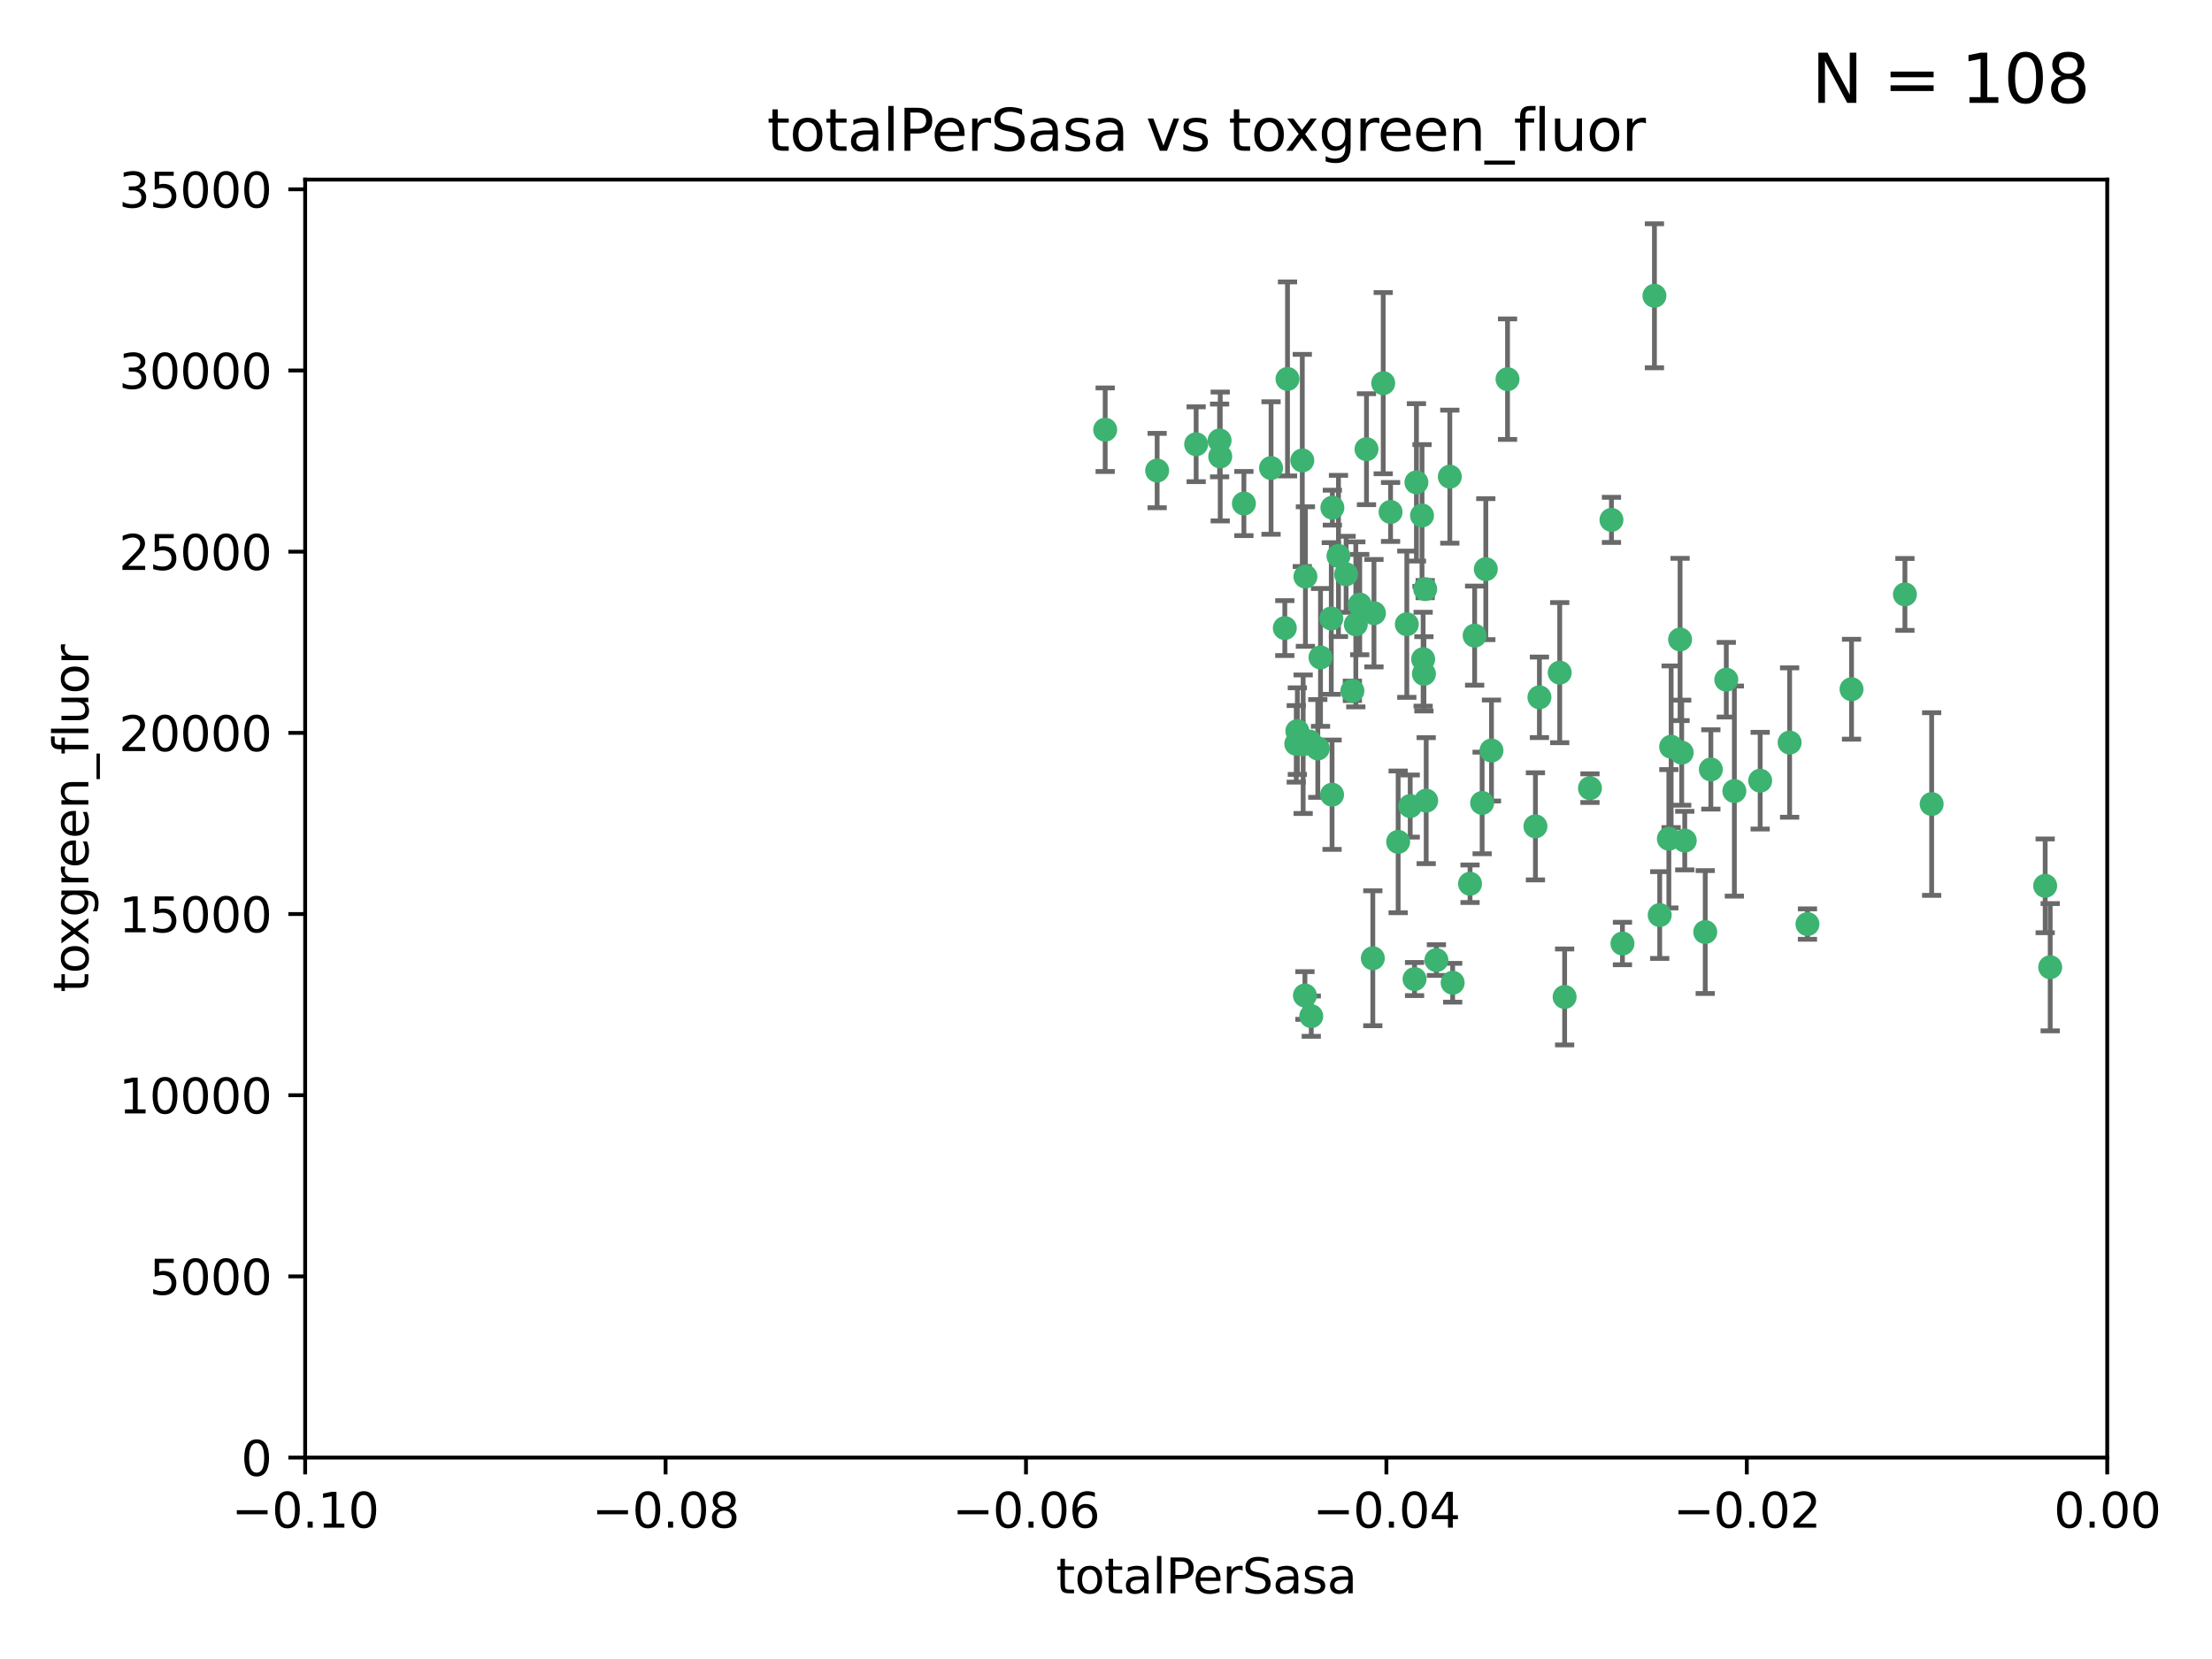 <?xml version="1.0" encoding="utf-8" standalone="no"?>
<!DOCTYPE svg PUBLIC "-//W3C//DTD SVG 1.1//EN"
  "http://www.w3.org/Graphics/SVG/1.1/DTD/svg11.dtd">
<svg xmlns:xlink="http://www.w3.org/1999/xlink" width="460.8pt" height="345.6pt" viewBox="0 0 460.8 345.6" xmlns="http://www.w3.org/2000/svg" version="1.1">
 <defs>
  <style type="text/css">*{stroke-linejoin: round; stroke-linecap: butt}</style>
 </defs>
 <g id="figure_1">
  <g id="patch_1">
   <path d="M 0 345.6 
L 460.8 345.6 
L 460.8 0 
L 0 0 
z
" style="fill: #ffffff"/>
  </g>
  <g id="axes_1">
   <g id="patch_2">
    <path d="M 63.571 303.64 
L 438.975 303.64 
L 438.975 37.411 
L 63.571 37.411 
z
" style="fill: #ffffff"/>
   </g>
   <g id="PathCollection_1">
    <defs>
     <path id="me32eb0f805" d="M 0 1.118 
C 0.297 1.118 0.581 1 0.791 0.791 
C 1 0.581 1.118 0.297 1.118 0 
C 1.118 -0.297 1 -0.581 0.791 -0.791 
C 0.581 -1 0.297 -1.118 0 -1.118 
C -0.297 -1.118 -0.581 -1 -0.791 -0.791 
C -1 -0.581 -1.118 -0.297 -1.118 0 
C -1.118 0.297 -1 0.581 -0.791 0.791 
C -0.581 1 -0.297 1.118 0 1.118 
z
" style="stroke: #3cb371"/>
    </defs>
    <g clip-path="url(#pb3ba22eacc)">
     <use xlink:href="#me32eb0f805" x="268.211" y="78.941" style="fill: #3cb371; stroke: #3cb371"/>
     <use xlink:href="#me32eb0f805" x="241.055" y="98.026" style="fill: #3cb371; stroke: #3cb371"/>
     <use xlink:href="#me32eb0f805" x="254.195" y="95.094" style="fill: #3cb371; stroke: #3cb371"/>
     <use xlink:href="#me32eb0f805" x="275.085" y="136.954" style="fill: #3cb371; stroke: #3cb371"/>
     <use xlink:href="#me32eb0f805" x="230.231" y="89.516" style="fill: #3cb371; stroke: #3cb371"/>
     <use xlink:href="#me32eb0f805" x="271.293" y="95.918" style="fill: #3cb371; stroke: #3cb371"/>
     <use xlink:href="#me32eb0f805" x="270.262" y="152.304" style="fill: #3cb371; stroke: #3cb371"/>
     <use xlink:href="#me32eb0f805" x="278.828" y="115.814" style="fill: #3cb371; stroke: #3cb371"/>
     <use xlink:href="#me32eb0f805" x="277.33" y="128.839" style="fill: #3cb371; stroke: #3cb371"/>
     <use xlink:href="#me32eb0f805" x="271.473" y="155.033" style="fill: #3cb371; stroke: #3cb371"/>
     <use xlink:href="#me32eb0f805" x="296.465" y="137.321" style="fill: #3cb371; stroke: #3cb371"/>
     <use xlink:href="#me32eb0f805" x="295.068" y="100.483" style="fill: #3cb371; stroke: #3cb371"/>
     <use xlink:href="#me32eb0f805" x="254.064" y="91.754" style="fill: #3cb371; stroke: #3cb371"/>
     <use xlink:href="#me32eb0f805" x="283.258" y="125.947" style="fill: #3cb371; stroke: #3cb371"/>
     <use xlink:href="#me32eb0f805" x="282.441" y="130.067" style="fill: #3cb371; stroke: #3cb371"/>
     <use xlink:href="#me32eb0f805" x="272.826" y="154.483" style="fill: #3cb371; stroke: #3cb371"/>
     <use xlink:href="#me32eb0f805" x="296.232" y="107.386" style="fill: #3cb371; stroke: #3cb371"/>
     <use xlink:href="#me32eb0f805" x="289.681" y="106.653" style="fill: #3cb371; stroke: #3cb371"/>
     <use xlink:href="#me32eb0f805" x="280.418" y="119.635" style="fill: #3cb371; stroke: #3cb371"/>
     <use xlink:href="#me32eb0f805" x="288.148" y="79.819" style="fill: #3cb371; stroke: #3cb371"/>
     <use xlink:href="#me32eb0f805" x="296.891" y="122.72" style="fill: #3cb371; stroke: #3cb371"/>
     <use xlink:href="#me32eb0f805" x="294.679" y="203.953" style="fill: #3cb371; stroke: #3cb371"/>
     <use xlink:href="#me32eb0f805" x="270.035" y="154.954" style="fill: #3cb371; stroke: #3cb371"/>
     <use xlink:href="#me32eb0f805" x="259.128" y="104.896" style="fill: #3cb371; stroke: #3cb371"/>
     <use xlink:href="#me32eb0f805" x="302.023" y="99.298" style="fill: #3cb371; stroke: #3cb371"/>
     <use xlink:href="#me32eb0f805" x="310.702" y="156.348" style="fill: #3cb371; stroke: #3cb371"/>
     <use xlink:href="#me32eb0f805" x="277.556" y="105.756" style="fill: #3cb371; stroke: #3cb371"/>
     <use xlink:href="#me32eb0f805" x="264.783" y="97.498" style="fill: #3cb371; stroke: #3cb371"/>
     <use xlink:href="#me32eb0f805" x="249.18" y="92.545" style="fill: #3cb371; stroke: #3cb371"/>
     <use xlink:href="#me32eb0f805" x="277.493" y="165.548" style="fill: #3cb371; stroke: #3cb371"/>
     <use xlink:href="#me32eb0f805" x="281.728" y="143.916" style="fill: #3cb371; stroke: #3cb371"/>
     <use xlink:href="#me32eb0f805" x="271.942" y="120.108" style="fill: #3cb371; stroke: #3cb371"/>
     <use xlink:href="#me32eb0f805" x="273.159" y="211.686" style="fill: #3cb371; stroke: #3cb371"/>
     <use xlink:href="#me32eb0f805" x="335.696" y="108.301" style="fill: #3cb371; stroke: #3cb371"/>
     <use xlink:href="#me32eb0f805" x="293.065" y="130.038" style="fill: #3cb371; stroke: #3cb371"/>
     <use xlink:href="#me32eb0f805" x="299.229" y="200.005" style="fill: #3cb371; stroke: #3cb371"/>
     <use xlink:href="#me32eb0f805" x="314.046" y="78.988" style="fill: #3cb371; stroke: #3cb371"/>
     <use xlink:href="#me32eb0f805" x="267.65" y="130.84" style="fill: #3cb371; stroke: #3cb371"/>
     <use xlink:href="#me32eb0f805" x="274.522" y="155.918" style="fill: #3cb371; stroke: #3cb371"/>
     <use xlink:href="#me32eb0f805" x="271.842" y="207.381" style="fill: #3cb371; stroke: #3cb371"/>
     <use xlink:href="#me32eb0f805" x="285.983" y="199.62" style="fill: #3cb371; stroke: #3cb371"/>
     <use xlink:href="#me32eb0f805" x="291.26" y="175.376" style="fill: #3cb371; stroke: #3cb371"/>
     <use xlink:href="#me32eb0f805" x="296.63" y="140.37" style="fill: #3cb371; stroke: #3cb371"/>
     <use xlink:href="#me32eb0f805" x="293.774" y="167.916" style="fill: #3cb371; stroke: #3cb371"/>
     <use xlink:href="#me32eb0f805" x="284.666" y="93.572" style="fill: #3cb371; stroke: #3cb371"/>
     <use xlink:href="#me32eb0f805" x="309.521" y="118.565" style="fill: #3cb371; stroke: #3cb371"/>
     <use xlink:href="#me32eb0f805" x="286.223" y="127.738" style="fill: #3cb371; stroke: #3cb371"/>
     <use xlink:href="#me32eb0f805" x="308.755" y="167.27" style="fill: #3cb371; stroke: #3cb371"/>
     <use xlink:href="#me32eb0f805" x="320.689" y="145.262" style="fill: #3cb371; stroke: #3cb371"/>
     <use xlink:href="#me32eb0f805" x="324.917" y="140.122" style="fill: #3cb371; stroke: #3cb371"/>
     <use xlink:href="#me32eb0f805" x="344.65" y="61.614" style="fill: #3cb371; stroke: #3cb371"/>
     <use xlink:href="#me32eb0f805" x="345.749" y="190.622" style="fill: #3cb371; stroke: #3cb371"/>
     <use xlink:href="#me32eb0f805" x="307.195" y="132.411" style="fill: #3cb371; stroke: #3cb371"/>
     <use xlink:href="#me32eb0f805" x="297.102" y="166.79" style="fill: #3cb371; stroke: #3cb371"/>
     <use xlink:href="#me32eb0f805" x="302.616" y="204.723" style="fill: #3cb371; stroke: #3cb371"/>
     <use xlink:href="#me32eb0f805" x="331.219" y="164.19" style="fill: #3cb371; stroke: #3cb371"/>
     <use xlink:href="#me32eb0f805" x="348.13" y="155.561" style="fill: #3cb371; stroke: #3cb371"/>
     <use xlink:href="#me32eb0f805" x="319.86" y="172.143" style="fill: #3cb371; stroke: #3cb371"/>
     <use xlink:href="#me32eb0f805" x="325.941" y="207.684" style="fill: #3cb371; stroke: #3cb371"/>
     <use xlink:href="#me32eb0f805" x="350.329" y="156.792" style="fill: #3cb371; stroke: #3cb371"/>
     <use xlink:href="#me32eb0f805" x="349.991" y="133.213" style="fill: #3cb371; stroke: #3cb371"/>
     <use xlink:href="#me32eb0f805" x="356.402" y="160.289" style="fill: #3cb371; stroke: #3cb371"/>
     <use xlink:href="#me32eb0f805" x="337.988" y="196.552" style="fill: #3cb371; stroke: #3cb371"/>
     <use xlink:href="#me32eb0f805" x="306.235" y="184.103" style="fill: #3cb371; stroke: #3cb371"/>
     <use xlink:href="#me32eb0f805" x="347.654" y="174.728" style="fill: #3cb371; stroke: #3cb371"/>
     <use xlink:href="#me32eb0f805" x="359.619" y="141.593" style="fill: #3cb371; stroke: #3cb371"/>
     <use xlink:href="#me32eb0f805" x="350.965" y="175.112" style="fill: #3cb371; stroke: #3cb371"/>
     <use xlink:href="#me32eb0f805" x="355.23" y="194.16" style="fill: #3cb371; stroke: #3cb371"/>
     <use xlink:href="#me32eb0f805" x="372.811" y="154.686" style="fill: #3cb371; stroke: #3cb371"/>
     <use xlink:href="#me32eb0f805" x="376.526" y="192.502" style="fill: #3cb371; stroke: #3cb371"/>
     <use xlink:href="#me32eb0f805" x="361.301" y="164.794" style="fill: #3cb371; stroke: #3cb371"/>
     <use xlink:href="#me32eb0f805" x="385.708" y="143.576" style="fill: #3cb371; stroke: #3cb371"/>
     <use xlink:href="#me32eb0f805" x="366.674" y="162.629" style="fill: #3cb371; stroke: #3cb371"/>
     <use xlink:href="#me32eb0f805" x="402.401" y="167.495" style="fill: #3cb371; stroke: #3cb371"/>
     <use xlink:href="#me32eb0f805" x="396.83" y="123.828" style="fill: #3cb371; stroke: #3cb371"/>
     <use xlink:href="#me32eb0f805" x="427.094" y="201.488" style="fill: #3cb371; stroke: #3cb371"/>
     <use xlink:href="#me32eb0f805" x="426.049" y="184.534" style="fill: #3cb371; stroke: #3cb371"/>
    </g>
   </g>
   <g id="matplotlib.axis_1">
    <g id="xtick_1">
     <g id="line2d_1">
      <defs>
       <path id="mcc4478c2bc" d="M 0 0 
L 0 3.5 
" style="stroke: #000000; stroke-width: 0.8"/>
      </defs>
      <g>
       <use xlink:href="#mcc4478c2bc" x="63.571" y="303.64" style="stroke: #000000; stroke-width: 0.8"/>
      </g>
     </g>
     <g id="text_1">
      <!-- −0.10 -->
      <g transform="translate(48.249 318.238)scale(0.1 -0.1)">
       <defs>
        <path id="DejaVuSans-2212" d="M 678 2272 
L 4684 2272 
L 4684 1741 
L 678 1741 
L 678 2272 
z
" transform="scale(0.016)"/>
        <path id="DejaVuSans-30" d="M 2034 4250 
Q 1547 4250 1301 3770 
Q 1056 3291 1056 2328 
Q 1056 1369 1301 889 
Q 1547 409 2034 409 
Q 2525 409 2770 889 
Q 3016 1369 3016 2328 
Q 3016 3291 2770 3770 
Q 2525 4250 2034 4250 
z
M 2034 4750 
Q 2819 4750 3233 4129 
Q 3647 3509 3647 2328 
Q 3647 1150 3233 529 
Q 2819 -91 2034 -91 
Q 1250 -91 836 529 
Q 422 1150 422 2328 
Q 422 3509 836 4129 
Q 1250 4750 2034 4750 
z
" transform="scale(0.016)"/>
        <path id="DejaVuSans-2e" d="M 684 794 
L 1344 794 
L 1344 0 
L 684 0 
L 684 794 
z
" transform="scale(0.016)"/>
        <path id="DejaVuSans-31" d="M 794 531 
L 1825 531 
L 1825 4091 
L 703 3866 
L 703 4441 
L 1819 4666 
L 2450 4666 
L 2450 531 
L 3481 531 
L 3481 0 
L 794 0 
L 794 531 
z
" transform="scale(0.016)"/>
       </defs>
       <use xlink:href="#DejaVuSans-2212"/>
       <use xlink:href="#DejaVuSans-30" x="83.789"/>
       <use xlink:href="#DejaVuSans-2e" x="147.412"/>
       <use xlink:href="#DejaVuSans-31" x="179.199"/>
       <use xlink:href="#DejaVuSans-30" x="242.822"/>
      </g>
     </g>
    </g>
    <g id="xtick_2">
     <g id="line2d_2">
      <g>
       <use xlink:href="#mcc4478c2bc" x="138.652" y="303.64" style="stroke: #000000; stroke-width: 0.8"/>
      </g>
     </g>
     <g id="text_2">
      <!-- −0.08 -->
      <g transform="translate(123.329 318.238)scale(0.1 -0.1)">
       <defs>
        <path id="DejaVuSans-38" d="M 2034 2216 
Q 1584 2216 1326 1975 
Q 1069 1734 1069 1313 
Q 1069 891 1326 650 
Q 1584 409 2034 409 
Q 2484 409 2743 651 
Q 3003 894 3003 1313 
Q 3003 1734 2745 1975 
Q 2488 2216 2034 2216 
z
M 1403 2484 
Q 997 2584 770 2862 
Q 544 3141 544 3541 
Q 544 4100 942 4425 
Q 1341 4750 2034 4750 
Q 2731 4750 3128 4425 
Q 3525 4100 3525 3541 
Q 3525 3141 3298 2862 
Q 3072 2584 2669 2484 
Q 3125 2378 3379 2068 
Q 3634 1759 3634 1313 
Q 3634 634 3220 271 
Q 2806 -91 2034 -91 
Q 1263 -91 848 271 
Q 434 634 434 1313 
Q 434 1759 690 2068 
Q 947 2378 1403 2484 
z
M 1172 3481 
Q 1172 3119 1398 2916 
Q 1625 2713 2034 2713 
Q 2441 2713 2670 2916 
Q 2900 3119 2900 3481 
Q 2900 3844 2670 4047 
Q 2441 4250 2034 4250 
Q 1625 4250 1398 4047 
Q 1172 3844 1172 3481 
z
" transform="scale(0.016)"/>
       </defs>
       <use xlink:href="#DejaVuSans-2212"/>
       <use xlink:href="#DejaVuSans-30" x="83.789"/>
       <use xlink:href="#DejaVuSans-2e" x="147.412"/>
       <use xlink:href="#DejaVuSans-30" x="179.199"/>
       <use xlink:href="#DejaVuSans-38" x="242.822"/>
      </g>
     </g>
    </g>
    <g id="xtick_3">
     <g id="line2d_3">
      <g>
       <use xlink:href="#mcc4478c2bc" x="213.733" y="303.64" style="stroke: #000000; stroke-width: 0.8"/>
      </g>
     </g>
     <g id="text_3">
      <!-- −0.06 -->
      <g transform="translate(198.41 318.238)scale(0.1 -0.1)">
       <defs>
        <path id="DejaVuSans-36" d="M 2113 2584 
Q 1688 2584 1439 2293 
Q 1191 2003 1191 1497 
Q 1191 994 1439 701 
Q 1688 409 2113 409 
Q 2538 409 2786 701 
Q 3034 994 3034 1497 
Q 3034 2003 2786 2293 
Q 2538 2584 2113 2584 
z
M 3366 4563 
L 3366 3988 
Q 3128 4100 2886 4159 
Q 2644 4219 2406 4219 
Q 1781 4219 1451 3797 
Q 1122 3375 1075 2522 
Q 1259 2794 1537 2939 
Q 1816 3084 2150 3084 
Q 2853 3084 3261 2657 
Q 3669 2231 3669 1497 
Q 3669 778 3244 343 
Q 2819 -91 2113 -91 
Q 1303 -91 875 529 
Q 447 1150 447 2328 
Q 447 3434 972 4092 
Q 1497 4750 2381 4750 
Q 2619 4750 2861 4703 
Q 3103 4656 3366 4563 
z
" transform="scale(0.016)"/>
       </defs>
       <use xlink:href="#DejaVuSans-2212"/>
       <use xlink:href="#DejaVuSans-30" x="83.789"/>
       <use xlink:href="#DejaVuSans-2e" x="147.412"/>
       <use xlink:href="#DejaVuSans-30" x="179.199"/>
       <use xlink:href="#DejaVuSans-36" x="242.822"/>
      </g>
     </g>
    </g>
    <g id="xtick_4">
     <g id="line2d_4">
      <g>
       <use xlink:href="#mcc4478c2bc" x="288.813" y="303.64" style="stroke: #000000; stroke-width: 0.8"/>
      </g>
     </g>
     <g id="text_4">
      <!-- −0.04 -->
      <g transform="translate(273.491 318.238)scale(0.1 -0.1)">
       <defs>
        <path id="DejaVuSans-34" d="M 2419 4116 
L 825 1625 
L 2419 1625 
L 2419 4116 
z
M 2253 4666 
L 3047 4666 
L 3047 1625 
L 3713 1625 
L 3713 1100 
L 3047 1100 
L 3047 0 
L 2419 0 
L 2419 1100 
L 313 1100 
L 313 1709 
L 2253 4666 
z
" transform="scale(0.016)"/>
       </defs>
       <use xlink:href="#DejaVuSans-2212"/>
       <use xlink:href="#DejaVuSans-30" x="83.789"/>
       <use xlink:href="#DejaVuSans-2e" x="147.412"/>
       <use xlink:href="#DejaVuSans-30" x="179.199"/>
       <use xlink:href="#DejaVuSans-34" x="242.822"/>
      </g>
     </g>
    </g>
    <g id="xtick_5">
     <g id="line2d_5">
      <g>
       <use xlink:href="#mcc4478c2bc" x="363.894" y="303.64" style="stroke: #000000; stroke-width: 0.8"/>
      </g>
     </g>
     <g id="text_5">
      <!-- −0.02 -->
      <g transform="translate(348.572 318.238)scale(0.1 -0.1)">
       <defs>
        <path id="DejaVuSans-32" d="M 1228 531 
L 3431 531 
L 3431 0 
L 469 0 
L 469 531 
Q 828 903 1448 1529 
Q 2069 2156 2228 2338 
Q 2531 2678 2651 2914 
Q 2772 3150 2772 3378 
Q 2772 3750 2511 3984 
Q 2250 4219 1831 4219 
Q 1534 4219 1204 4116 
Q 875 4013 500 3803 
L 500 4441 
Q 881 4594 1212 4672 
Q 1544 4750 1819 4750 
Q 2544 4750 2975 4387 
Q 3406 4025 3406 3419 
Q 3406 3131 3298 2873 
Q 3191 2616 2906 2266 
Q 2828 2175 2409 1742 
Q 1991 1309 1228 531 
z
" transform="scale(0.016)"/>
       </defs>
       <use xlink:href="#DejaVuSans-2212"/>
       <use xlink:href="#DejaVuSans-30" x="83.789"/>
       <use xlink:href="#DejaVuSans-2e" x="147.412"/>
       <use xlink:href="#DejaVuSans-30" x="179.199"/>
       <use xlink:href="#DejaVuSans-32" x="242.822"/>
      </g>
     </g>
    </g>
    <g id="xtick_6">
     <g id="line2d_6">
      <g>
       <use xlink:href="#mcc4478c2bc" x="438.975" y="303.64" style="stroke: #000000; stroke-width: 0.8"/>
      </g>
     </g>
     <g id="text_6">
      <!-- 0.00 -->
      <g transform="translate(427.842 318.238)scale(0.1 -0.1)">
       <use xlink:href="#DejaVuSans-30"/>
       <use xlink:href="#DejaVuSans-2e" x="63.623"/>
       <use xlink:href="#DejaVuSans-30" x="95.41"/>
       <use xlink:href="#DejaVuSans-30" x="159.033"/>
      </g>
     </g>
    </g>
    <g id="text_7">
     <!-- totalPerSasa -->
     <g transform="translate(219.968 331.917)scale(0.1 -0.1)">
      <defs>
       <path id="DejaVuSans-74" d="M 1172 4494 
L 1172 3500 
L 2356 3500 
L 2356 3053 
L 1172 3053 
L 1172 1153 
Q 1172 725 1289 603 
Q 1406 481 1766 481 
L 2356 481 
L 2356 0 
L 1766 0 
Q 1100 0 847 248 
Q 594 497 594 1153 
L 594 3053 
L 172 3053 
L 172 3500 
L 594 3500 
L 594 4494 
L 1172 4494 
z
" transform="scale(0.016)"/>
       <path id="DejaVuSans-6f" d="M 1959 3097 
Q 1497 3097 1228 2736 
Q 959 2375 959 1747 
Q 959 1119 1226 758 
Q 1494 397 1959 397 
Q 2419 397 2687 759 
Q 2956 1122 2956 1747 
Q 2956 2369 2687 2733 
Q 2419 3097 1959 3097 
z
M 1959 3584 
Q 2709 3584 3137 3096 
Q 3566 2609 3566 1747 
Q 3566 888 3137 398 
Q 2709 -91 1959 -91 
Q 1206 -91 779 398 
Q 353 888 353 1747 
Q 353 2609 779 3096 
Q 1206 3584 1959 3584 
z
" transform="scale(0.016)"/>
       <path id="DejaVuSans-61" d="M 2194 1759 
Q 1497 1759 1228 1600 
Q 959 1441 959 1056 
Q 959 750 1161 570 
Q 1363 391 1709 391 
Q 2188 391 2477 730 
Q 2766 1069 2766 1631 
L 2766 1759 
L 2194 1759 
z
M 3341 1997 
L 3341 0 
L 2766 0 
L 2766 531 
Q 2569 213 2275 61 
Q 1981 -91 1556 -91 
Q 1019 -91 701 211 
Q 384 513 384 1019 
Q 384 1609 779 1909 
Q 1175 2209 1959 2209 
L 2766 2209 
L 2766 2266 
Q 2766 2663 2505 2880 
Q 2244 3097 1772 3097 
Q 1472 3097 1187 3025 
Q 903 2953 641 2809 
L 641 3341 
Q 956 3463 1253 3523 
Q 1550 3584 1831 3584 
Q 2591 3584 2966 3190 
Q 3341 2797 3341 1997 
z
" transform="scale(0.016)"/>
       <path id="DejaVuSans-6c" d="M 603 4863 
L 1178 4863 
L 1178 0 
L 603 0 
L 603 4863 
z
" transform="scale(0.016)"/>
       <path id="DejaVuSans-50" d="M 1259 4147 
L 1259 2394 
L 2053 2394 
Q 2494 2394 2734 2622 
Q 2975 2850 2975 3272 
Q 2975 3691 2734 3919 
Q 2494 4147 2053 4147 
L 1259 4147 
z
M 628 4666 
L 2053 4666 
Q 2838 4666 3239 4311 
Q 3641 3956 3641 3272 
Q 3641 2581 3239 2228 
Q 2838 1875 2053 1875 
L 1259 1875 
L 1259 0 
L 628 0 
L 628 4666 
z
" transform="scale(0.016)"/>
       <path id="DejaVuSans-65" d="M 3597 1894 
L 3597 1613 
L 953 1613 
Q 991 1019 1311 708 
Q 1631 397 2203 397 
Q 2534 397 2845 478 
Q 3156 559 3463 722 
L 3463 178 
Q 3153 47 2828 -22 
Q 2503 -91 2169 -91 
Q 1331 -91 842 396 
Q 353 884 353 1716 
Q 353 2575 817 3079 
Q 1281 3584 2069 3584 
Q 2775 3584 3186 3129 
Q 3597 2675 3597 1894 
z
M 3022 2063 
Q 3016 2534 2758 2815 
Q 2500 3097 2075 3097 
Q 1594 3097 1305 2825 
Q 1016 2553 972 2059 
L 3022 2063 
z
" transform="scale(0.016)"/>
       <path id="DejaVuSans-72" d="M 2631 2963 
Q 2534 3019 2420 3045 
Q 2306 3072 2169 3072 
Q 1681 3072 1420 2755 
Q 1159 2438 1159 1844 
L 1159 0 
L 581 0 
L 581 3500 
L 1159 3500 
L 1159 2956 
Q 1341 3275 1631 3429 
Q 1922 3584 2338 3584 
Q 2397 3584 2469 3576 
Q 2541 3569 2628 3553 
L 2631 2963 
z
" transform="scale(0.016)"/>
       <path id="DejaVuSans-53" d="M 3425 4513 
L 3425 3897 
Q 3066 4069 2747 4153 
Q 2428 4238 2131 4238 
Q 1616 4238 1336 4038 
Q 1056 3838 1056 3469 
Q 1056 3159 1242 3001 
Q 1428 2844 1947 2747 
L 2328 2669 
Q 3034 2534 3370 2195 
Q 3706 1856 3706 1288 
Q 3706 609 3251 259 
Q 2797 -91 1919 -91 
Q 1588 -91 1214 -16 
Q 841 59 441 206 
L 441 856 
Q 825 641 1194 531 
Q 1563 422 1919 422 
Q 2459 422 2753 634 
Q 3047 847 3047 1241 
Q 3047 1584 2836 1778 
Q 2625 1972 2144 2069 
L 1759 2144 
Q 1053 2284 737 2584 
Q 422 2884 422 3419 
Q 422 4038 858 4394 
Q 1294 4750 2059 4750 
Q 2388 4750 2728 4690 
Q 3069 4631 3425 4513 
z
" transform="scale(0.016)"/>
       <path id="DejaVuSans-73" d="M 2834 3397 
L 2834 2853 
Q 2591 2978 2328 3040 
Q 2066 3103 1784 3103 
Q 1356 3103 1142 2972 
Q 928 2841 928 2578 
Q 928 2378 1081 2264 
Q 1234 2150 1697 2047 
L 1894 2003 
Q 2506 1872 2764 1633 
Q 3022 1394 3022 966 
Q 3022 478 2636 193 
Q 2250 -91 1575 -91 
Q 1294 -91 989 -36 
Q 684 19 347 128 
L 347 722 
Q 666 556 975 473 
Q 1284 391 1588 391 
Q 1994 391 2212 530 
Q 2431 669 2431 922 
Q 2431 1156 2273 1281 
Q 2116 1406 1581 1522 
L 1381 1569 
Q 847 1681 609 1914 
Q 372 2147 372 2553 
Q 372 3047 722 3315 
Q 1072 3584 1716 3584 
Q 2034 3584 2315 3537 
Q 2597 3491 2834 3397 
z
" transform="scale(0.016)"/>
      </defs>
      <use xlink:href="#DejaVuSans-74"/>
      <use xlink:href="#DejaVuSans-6f" x="39.209"/>
      <use xlink:href="#DejaVuSans-74" x="100.391"/>
      <use xlink:href="#DejaVuSans-61" x="139.6"/>
      <use xlink:href="#DejaVuSans-6c" x="200.879"/>
      <use xlink:href="#DejaVuSans-50" x="228.662"/>
      <use xlink:href="#DejaVuSans-65" x="285.34"/>
      <use xlink:href="#DejaVuSans-72" x="346.863"/>
      <use xlink:href="#DejaVuSans-53" x="387.977"/>
      <use xlink:href="#DejaVuSans-61" x="451.453"/>
      <use xlink:href="#DejaVuSans-73" x="512.732"/>
      <use xlink:href="#DejaVuSans-61" x="564.832"/>
     </g>
    </g>
   </g>
   <g id="matplotlib.axis_2">
    <g id="ytick_1">
     <g id="line2d_7">
      <defs>
       <path id="m6880f9c0e9" d="M 0 0 
L -3.5 0 
" style="stroke: #000000; stroke-width: 0.8"/>
      </defs>
      <g>
       <use xlink:href="#m6880f9c0e9" x="63.571" y="303.64" style="stroke: #000000; stroke-width: 0.8"/>
      </g>
     </g>
     <g id="text_8">
      <!-- 0 -->
      <g transform="translate(50.209 307.439)scale(0.1 -0.1)">
       <use xlink:href="#DejaVuSans-30"/>
      </g>
     </g>
    </g>
    <g id="ytick_2">
     <g id="line2d_8">
      <g>
       <use xlink:href="#m6880f9c0e9" x="63.571" y="265.897" style="stroke: #000000; stroke-width: 0.8"/>
      </g>
     </g>
     <g id="text_9">
      <!-- 5000 -->
      <g transform="translate(31.121 269.696)scale(0.1 -0.1)">
       <defs>
        <path id="DejaVuSans-35" d="M 691 4666 
L 3169 4666 
L 3169 4134 
L 1269 4134 
L 1269 2991 
Q 1406 3038 1543 3061 
Q 1681 3084 1819 3084 
Q 2600 3084 3056 2656 
Q 3513 2228 3513 1497 
Q 3513 744 3044 326 
Q 2575 -91 1722 -91 
Q 1428 -91 1123 -41 
Q 819 9 494 109 
L 494 744 
Q 775 591 1075 516 
Q 1375 441 1709 441 
Q 2250 441 2565 725 
Q 2881 1009 2881 1497 
Q 2881 1984 2565 2268 
Q 2250 2553 1709 2553 
Q 1456 2553 1204 2497 
Q 953 2441 691 2322 
L 691 4666 
z
" transform="scale(0.016)"/>
       </defs>
       <use xlink:href="#DejaVuSans-35"/>
       <use xlink:href="#DejaVuSans-30" x="63.623"/>
       <use xlink:href="#DejaVuSans-30" x="127.246"/>
       <use xlink:href="#DejaVuSans-30" x="190.869"/>
      </g>
     </g>
    </g>
    <g id="ytick_3">
     <g id="line2d_9">
      <g>
       <use xlink:href="#m6880f9c0e9" x="63.571" y="228.154" style="stroke: #000000; stroke-width: 0.8"/>
      </g>
     </g>
     <g id="text_10">
      <!-- 10000 -->
      <g transform="translate(24.759 231.953)scale(0.1 -0.1)">
       <use xlink:href="#DejaVuSans-31"/>
       <use xlink:href="#DejaVuSans-30" x="63.623"/>
       <use xlink:href="#DejaVuSans-30" x="127.246"/>
       <use xlink:href="#DejaVuSans-30" x="190.869"/>
       <use xlink:href="#DejaVuSans-30" x="254.492"/>
      </g>
     </g>
    </g>
    <g id="ytick_4">
     <g id="line2d_10">
      <g>
       <use xlink:href="#m6880f9c0e9" x="63.571" y="190.411" style="stroke: #000000; stroke-width: 0.8"/>
      </g>
     </g>
     <g id="text_11">
      <!-- 15000 -->
      <g transform="translate(24.759 194.21)scale(0.1 -0.1)">
       <use xlink:href="#DejaVuSans-31"/>
       <use xlink:href="#DejaVuSans-35" x="63.623"/>
       <use xlink:href="#DejaVuSans-30" x="127.246"/>
       <use xlink:href="#DejaVuSans-30" x="190.869"/>
       <use xlink:href="#DejaVuSans-30" x="254.492"/>
      </g>
     </g>
    </g>
    <g id="ytick_5">
     <g id="line2d_11">
      <g>
       <use xlink:href="#m6880f9c0e9" x="63.571" y="152.668" style="stroke: #000000; stroke-width: 0.8"/>
      </g>
     </g>
     <g id="text_12">
      <!-- 20000 -->
      <g transform="translate(24.759 156.467)scale(0.1 -0.1)">
       <use xlink:href="#DejaVuSans-32"/>
       <use xlink:href="#DejaVuSans-30" x="63.623"/>
       <use xlink:href="#DejaVuSans-30" x="127.246"/>
       <use xlink:href="#DejaVuSans-30" x="190.869"/>
       <use xlink:href="#DejaVuSans-30" x="254.492"/>
      </g>
     </g>
    </g>
    <g id="ytick_6">
     <g id="line2d_12">
      <g>
       <use xlink:href="#m6880f9c0e9" x="63.571" y="114.925" style="stroke: #000000; stroke-width: 0.8"/>
      </g>
     </g>
     <g id="text_13">
      <!-- 25000 -->
      <g transform="translate(24.759 118.724)scale(0.1 -0.1)">
       <use xlink:href="#DejaVuSans-32"/>
       <use xlink:href="#DejaVuSans-35" x="63.623"/>
       <use xlink:href="#DejaVuSans-30" x="127.246"/>
       <use xlink:href="#DejaVuSans-30" x="190.869"/>
       <use xlink:href="#DejaVuSans-30" x="254.492"/>
      </g>
     </g>
    </g>
    <g id="ytick_7">
     <g id="line2d_13">
      <g>
       <use xlink:href="#m6880f9c0e9" x="63.571" y="77.181" style="stroke: #000000; stroke-width: 0.8"/>
      </g>
     </g>
     <g id="text_14">
      <!-- 30000 -->
      <g transform="translate(24.759 80.981)scale(0.1 -0.1)">
       <defs>
        <path id="DejaVuSans-33" d="M 2597 2516 
Q 3050 2419 3304 2112 
Q 3559 1806 3559 1356 
Q 3559 666 3084 287 
Q 2609 -91 1734 -91 
Q 1441 -91 1130 -33 
Q 819 25 488 141 
L 488 750 
Q 750 597 1062 519 
Q 1375 441 1716 441 
Q 2309 441 2620 675 
Q 2931 909 2931 1356 
Q 2931 1769 2642 2001 
Q 2353 2234 1838 2234 
L 1294 2234 
L 1294 2753 
L 1863 2753 
Q 2328 2753 2575 2939 
Q 2822 3125 2822 3475 
Q 2822 3834 2567 4026 
Q 2313 4219 1838 4219 
Q 1578 4219 1281 4162 
Q 984 4106 628 3988 
L 628 4550 
Q 988 4650 1302 4700 
Q 1616 4750 1894 4750 
Q 2613 4750 3031 4423 
Q 3450 4097 3450 3541 
Q 3450 3153 3228 2886 
Q 3006 2619 2597 2516 
z
" transform="scale(0.016)"/>
       </defs>
       <use xlink:href="#DejaVuSans-33"/>
       <use xlink:href="#DejaVuSans-30" x="63.623"/>
       <use xlink:href="#DejaVuSans-30" x="127.246"/>
       <use xlink:href="#DejaVuSans-30" x="190.869"/>
       <use xlink:href="#DejaVuSans-30" x="254.492"/>
      </g>
     </g>
    </g>
    <g id="ytick_8">
     <g id="line2d_14">
      <g>
       <use xlink:href="#m6880f9c0e9" x="63.571" y="39.438" style="stroke: #000000; stroke-width: 0.8"/>
      </g>
     </g>
     <g id="text_15">
      <!-- 35000 -->
      <g transform="translate(24.759 43.238)scale(0.1 -0.1)">
       <use xlink:href="#DejaVuSans-33"/>
       <use xlink:href="#DejaVuSans-35" x="63.623"/>
       <use xlink:href="#DejaVuSans-30" x="127.246"/>
       <use xlink:href="#DejaVuSans-30" x="190.869"/>
       <use xlink:href="#DejaVuSans-30" x="254.492"/>
      </g>
     </g>
    </g>
    <g id="text_16">
     <!-- toxgreen_fluor -->
     <g transform="translate(18.401 206.72)rotate(-90)scale(0.1 -0.1)">
      <defs>
       <path id="DejaVuSans-78" d="M 3513 3500 
L 2247 1797 
L 3578 0 
L 2900 0 
L 1881 1375 
L 863 0 
L 184 0 
L 1544 1831 
L 300 3500 
L 978 3500 
L 1906 2253 
L 2834 3500 
L 3513 3500 
z
" transform="scale(0.016)"/>
       <path id="DejaVuSans-67" d="M 2906 1791 
Q 2906 2416 2648 2759 
Q 2391 3103 1925 3103 
Q 1463 3103 1205 2759 
Q 947 2416 947 1791 
Q 947 1169 1205 825 
Q 1463 481 1925 481 
Q 2391 481 2648 825 
Q 2906 1169 2906 1791 
z
M 3481 434 
Q 3481 -459 3084 -895 
Q 2688 -1331 1869 -1331 
Q 1566 -1331 1297 -1286 
Q 1028 -1241 775 -1147 
L 775 -588 
Q 1028 -725 1275 -790 
Q 1522 -856 1778 -856 
Q 2344 -856 2625 -561 
Q 2906 -266 2906 331 
L 2906 616 
Q 2728 306 2450 153 
Q 2172 0 1784 0 
Q 1141 0 747 490 
Q 353 981 353 1791 
Q 353 2603 747 3093 
Q 1141 3584 1784 3584 
Q 2172 3584 2450 3431 
Q 2728 3278 2906 2969 
L 2906 3500 
L 3481 3500 
L 3481 434 
z
" transform="scale(0.016)"/>
       <path id="DejaVuSans-6e" d="M 3513 2113 
L 3513 0 
L 2938 0 
L 2938 2094 
Q 2938 2591 2744 2837 
Q 2550 3084 2163 3084 
Q 1697 3084 1428 2787 
Q 1159 2491 1159 1978 
L 1159 0 
L 581 0 
L 581 3500 
L 1159 3500 
L 1159 2956 
Q 1366 3272 1645 3428 
Q 1925 3584 2291 3584 
Q 2894 3584 3203 3211 
Q 3513 2838 3513 2113 
z
" transform="scale(0.016)"/>
       <path id="DejaVuSans-5f" d="M 3263 -1063 
L 3263 -1509 
L -63 -1509 
L -63 -1063 
L 3263 -1063 
z
" transform="scale(0.016)"/>
       <path id="DejaVuSans-66" d="M 2375 4863 
L 2375 4384 
L 1825 4384 
Q 1516 4384 1395 4259 
Q 1275 4134 1275 3809 
L 1275 3500 
L 2222 3500 
L 2222 3053 
L 1275 3053 
L 1275 0 
L 697 0 
L 697 3053 
L 147 3053 
L 147 3500 
L 697 3500 
L 697 3744 
Q 697 4328 969 4595 
Q 1241 4863 1831 4863 
L 2375 4863 
z
" transform="scale(0.016)"/>
       <path id="DejaVuSans-75" d="M 544 1381 
L 544 3500 
L 1119 3500 
L 1119 1403 
Q 1119 906 1312 657 
Q 1506 409 1894 409 
Q 2359 409 2629 706 
Q 2900 1003 2900 1516 
L 2900 3500 
L 3475 3500 
L 3475 0 
L 2900 0 
L 2900 538 
Q 2691 219 2414 64 
Q 2138 -91 1772 -91 
Q 1169 -91 856 284 
Q 544 659 544 1381 
z
M 1991 3584 
L 1991 3584 
z
" transform="scale(0.016)"/>
      </defs>
      <use xlink:href="#DejaVuSans-74"/>
      <use xlink:href="#DejaVuSans-6f" x="39.209"/>
      <use xlink:href="#DejaVuSans-78" x="97.266"/>
      <use xlink:href="#DejaVuSans-67" x="156.445"/>
      <use xlink:href="#DejaVuSans-72" x="219.922"/>
      <use xlink:href="#DejaVuSans-65" x="258.785"/>
      <use xlink:href="#DejaVuSans-65" x="320.309"/>
      <use xlink:href="#DejaVuSans-6e" x="381.832"/>
      <use xlink:href="#DejaVuSans-5f" x="445.211"/>
      <use xlink:href="#DejaVuSans-66" x="495.211"/>
      <use xlink:href="#DejaVuSans-6c" x="530.416"/>
      <use xlink:href="#DejaVuSans-75" x="558.199"/>
      <use xlink:href="#DejaVuSans-6f" x="621.578"/>
      <use xlink:href="#DejaVuSans-72" x="682.76"/>
     </g>
    </g>
   </g>
   <g id="LineCollection_1">
    <path d="M 268.211 99.149 
L 268.211 58.733 
" clip-path="url(#pb3ba22eacc)" style="fill: none; stroke: #696969"/>
    <path d="M 241.055 105.772 
L 241.055 90.281 
" clip-path="url(#pb3ba22eacc)" style="fill: none; stroke: #696969"/>
    <path d="M 254.195 108.514 
L 254.195 81.675 
" clip-path="url(#pb3ba22eacc)" style="fill: none; stroke: #696969"/>
    <path d="M 275.085 151.309 
L 275.085 122.599 
" clip-path="url(#pb3ba22eacc)" style="fill: none; stroke: #696969"/>
    <path d="M 230.231 98.217 
L 230.231 80.815 
" clip-path="url(#pb3ba22eacc)" style="fill: none; stroke: #696969"/>
    <path d="M 271.293 118.013 
L 271.293 73.824 
" clip-path="url(#pb3ba22eacc)" style="fill: none; stroke: #696969"/>
    <path d="M 270.262 161.323 
L 270.262 143.286 
" clip-path="url(#pb3ba22eacc)" style="fill: none; stroke: #696969"/>
    <path d="M 278.828 132.604 
L 278.828 99.024 
" clip-path="url(#pb3ba22eacc)" style="fill: none; stroke: #696969"/>
    <path d="M 277.33 144.637 
L 277.33 113.041 
" clip-path="url(#pb3ba22eacc)" style="fill: none; stroke: #696969"/>
    <path d="M 271.473 169.463 
L 271.473 140.603 
" clip-path="url(#pb3ba22eacc)" style="fill: none; stroke: #696969"/>
    <path d="M 296.465 147.102 
L 296.465 127.541 
" clip-path="url(#pb3ba22eacc)" style="fill: none; stroke: #696969"/>
    <path d="M 295.068 116.878 
L 295.068 84.088 
" clip-path="url(#pb3ba22eacc)" style="fill: none; stroke: #696969"/>
    <path d="M 254.064 99.334 
L 254.064 84.174 
" clip-path="url(#pb3ba22eacc)" style="fill: none; stroke: #696969"/>
    <path d="M 283.258 136.397 
L 283.258 115.497 
" clip-path="url(#pb3ba22eacc)" style="fill: none; stroke: #696969"/>
    <path d="M 282.441 147.25 
L 282.441 112.885 
" clip-path="url(#pb3ba22eacc)" style="fill: none; stroke: #696969"/>
    <path d="M 272.826 155.048 
L 272.826 153.918 
" clip-path="url(#pb3ba22eacc)" style="fill: none; stroke: #696969"/>
    <path d="M 296.232 122.155 
L 296.232 92.617 
" clip-path="url(#pb3ba22eacc)" style="fill: none; stroke: #696969"/>
    <path d="M 289.681 112.792 
L 289.681 100.514 
" clip-path="url(#pb3ba22eacc)" style="fill: none; stroke: #696969"/>
    <path d="M 280.418 127.554 
L 280.418 111.717 
" clip-path="url(#pb3ba22eacc)" style="fill: none; stroke: #696969"/>
    <path d="M 288.148 98.693 
L 288.148 60.945 
" clip-path="url(#pb3ba22eacc)" style="fill: none; stroke: #696969"/>
    <path d="M 296.891 124.514 
L 296.891 120.926 
" clip-path="url(#pb3ba22eacc)" style="fill: none; stroke: #696969"/>
    <path d="M 294.679 207.405 
L 294.679 200.501 
" clip-path="url(#pb3ba22eacc)" style="fill: none; stroke: #696969"/>
    <path d="M 270.035 162.929 
L 270.035 146.979 
" clip-path="url(#pb3ba22eacc)" style="fill: none; stroke: #696969"/>
    <path d="M 259.128 111.578 
L 259.128 98.214 
" clip-path="url(#pb3ba22eacc)" style="fill: none; stroke: #696969"/>
    <path d="M 302.023 113.157 
L 302.023 85.439 
" clip-path="url(#pb3ba22eacc)" style="fill: none; stroke: #696969"/>
    <path d="M 310.702 166.868 
L 310.702 145.829 
" clip-path="url(#pb3ba22eacc)" style="fill: none; stroke: #696969"/>
    <path d="M 277.556 109.392 
L 277.556 102.12 
" clip-path="url(#pb3ba22eacc)" style="fill: none; stroke: #696969"/>
    <path d="M 264.783 111.302 
L 264.783 83.693 
" clip-path="url(#pb3ba22eacc)" style="fill: none; stroke: #696969"/>
    <path d="M 249.18 100.341 
L 249.18 84.749 
" clip-path="url(#pb3ba22eacc)" style="fill: none; stroke: #696969"/>
    <path d="M 277.493 176.939 
L 277.493 154.157 
" clip-path="url(#pb3ba22eacc)" style="fill: none; stroke: #696969"/>
    <path d="M 281.728 145.941 
L 281.728 141.891 
" clip-path="url(#pb3ba22eacc)" style="fill: none; stroke: #696969"/>
    <path d="M 271.942 134.641 
L 271.942 105.576 
" clip-path="url(#pb3ba22eacc)" style="fill: none; stroke: #696969"/>
    <path d="M 273.159 215.883 
L 273.159 207.488 
" clip-path="url(#pb3ba22eacc)" style="fill: none; stroke: #696969"/>
    <path d="M 335.696 113.001 
L 335.696 103.601 
" clip-path="url(#pb3ba22eacc)" style="fill: none; stroke: #696969"/>
    <path d="M 293.065 145.27 
L 293.065 114.805 
" clip-path="url(#pb3ba22eacc)" style="fill: none; stroke: #696969"/>
    <path d="M 299.229 203.204 
L 299.229 196.806 
" clip-path="url(#pb3ba22eacc)" style="fill: none; stroke: #696969"/>
    <path d="M 314.046 91.541 
L 314.046 66.434 
" clip-path="url(#pb3ba22eacc)" style="fill: none; stroke: #696969"/>
    <path d="M 267.65 136.561 
L 267.65 125.12 
" clip-path="url(#pb3ba22eacc)" style="fill: none; stroke: #696969"/>
    <path d="M 274.522 166.104 
L 274.522 145.732 
" clip-path="url(#pb3ba22eacc)" style="fill: none; stroke: #696969"/>
    <path d="M 271.842 212.35 
L 271.842 202.411 
" clip-path="url(#pb3ba22eacc)" style="fill: none; stroke: #696969"/>
    <path d="M 285.983 213.675 
L 285.983 185.565 
" clip-path="url(#pb3ba22eacc)" style="fill: none; stroke: #696969"/>
    <path d="M 291.26 190.142 
L 291.26 160.609 
" clip-path="url(#pb3ba22eacc)" style="fill: none; stroke: #696969"/>
    <path d="M 296.63 148.106 
L 296.63 132.634 
" clip-path="url(#pb3ba22eacc)" style="fill: none; stroke: #696969"/>
    <path d="M 293.774 174.389 
L 293.774 161.444 
" clip-path="url(#pb3ba22eacc)" style="fill: none; stroke: #696969"/>
    <path d="M 284.666 105.129 
L 284.666 82.016 
" clip-path="url(#pb3ba22eacc)" style="fill: none; stroke: #696969"/>
    <path d="M 309.521 133.251 
L 309.521 103.879 
" clip-path="url(#pb3ba22eacc)" style="fill: none; stroke: #696969"/>
    <path d="M 286.223 138.926 
L 286.223 116.549 
" clip-path="url(#pb3ba22eacc)" style="fill: none; stroke: #696969"/>
    <path d="M 308.755 177.849 
L 308.755 156.691 
" clip-path="url(#pb3ba22eacc)" style="fill: none; stroke: #696969"/>
    <path d="M 320.689 153.647 
L 320.689 136.877 
" clip-path="url(#pb3ba22eacc)" style="fill: none; stroke: #696969"/>
    <path d="M 324.917 154.719 
L 324.917 125.526 
" clip-path="url(#pb3ba22eacc)" style="fill: none; stroke: #696969"/>
    <path d="M 344.65 76.614 
L 344.65 46.614 
" clip-path="url(#pb3ba22eacc)" style="fill: none; stroke: #696969"/>
    <path d="M 345.749 199.661 
L 345.749 181.584 
" clip-path="url(#pb3ba22eacc)" style="fill: none; stroke: #696969"/>
    <path d="M 307.195 142.738 
L 307.195 122.084 
" clip-path="url(#pb3ba22eacc)" style="fill: none; stroke: #696969"/>
    <path d="M 297.102 179.908 
L 297.102 153.671 
" clip-path="url(#pb3ba22eacc)" style="fill: none; stroke: #696969"/>
    <path d="M 302.616 208.763 
L 302.616 200.682 
" clip-path="url(#pb3ba22eacc)" style="fill: none; stroke: #696969"/>
    <path d="M 331.219 167.175 
L 331.219 161.206 
" clip-path="url(#pb3ba22eacc)" style="fill: none; stroke: #696969"/>
    <path d="M 348.13 172.398 
L 348.13 138.724 
" clip-path="url(#pb3ba22eacc)" style="fill: none; stroke: #696969"/>
    <path d="M 319.86 183.299 
L 319.86 160.986 
" clip-path="url(#pb3ba22eacc)" style="fill: none; stroke: #696969"/>
    <path d="M 325.941 217.677 
L 325.941 197.69 
" clip-path="url(#pb3ba22eacc)" style="fill: none; stroke: #696969"/>
    <path d="M 350.329 167.734 
L 350.329 145.85 
" clip-path="url(#pb3ba22eacc)" style="fill: none; stroke: #696969"/>
    <path d="M 349.991 150.11 
L 349.991 116.316 
" clip-path="url(#pb3ba22eacc)" style="fill: none; stroke: #696969"/>
    <path d="M 356.402 168.551 
L 356.402 152.026 
" clip-path="url(#pb3ba22eacc)" style="fill: none; stroke: #696969"/>
    <path d="M 337.988 200.974 
L 337.988 192.13 
" clip-path="url(#pb3ba22eacc)" style="fill: none; stroke: #696969"/>
    <path d="M 306.235 188.013 
L 306.235 180.192 
" clip-path="url(#pb3ba22eacc)" style="fill: none; stroke: #696969"/>
    <path d="M 347.654 189.135 
L 347.654 160.322 
" clip-path="url(#pb3ba22eacc)" style="fill: none; stroke: #696969"/>
    <path d="M 359.619 149.363 
L 359.619 133.823 
" clip-path="url(#pb3ba22eacc)" style="fill: none; stroke: #696969"/>
    <path d="M 350.965 181.212 
L 350.965 169.013 
" clip-path="url(#pb3ba22eacc)" style="fill: none; stroke: #696969"/>
    <path d="M 355.23 206.958 
L 355.23 181.362 
" clip-path="url(#pb3ba22eacc)" style="fill: none; stroke: #696969"/>
    <path d="M 372.811 170.247 
L 372.811 139.125 
" clip-path="url(#pb3ba22eacc)" style="fill: none; stroke: #696969"/>
    <path d="M 376.526 195.669 
L 376.526 189.335 
" clip-path="url(#pb3ba22eacc)" style="fill: none; stroke: #696969"/>
    <path d="M 361.301 186.68 
L 361.301 142.908 
" clip-path="url(#pb3ba22eacc)" style="fill: none; stroke: #696969"/>
    <path d="M 385.708 153.98 
L 385.708 133.171 
" clip-path="url(#pb3ba22eacc)" style="fill: none; stroke: #696969"/>
    <path d="M 366.674 172.703 
L 366.674 152.555 
" clip-path="url(#pb3ba22eacc)" style="fill: none; stroke: #696969"/>
    <path d="M 402.401 186.519 
L 402.401 148.47 
" clip-path="url(#pb3ba22eacc)" style="fill: none; stroke: #696969"/>
    <path d="M 396.83 131.314 
L 396.83 116.343 
" clip-path="url(#pb3ba22eacc)" style="fill: none; stroke: #696969"/>
    <path d="M 427.094 214.744 
L 427.094 188.233 
" clip-path="url(#pb3ba22eacc)" style="fill: none; stroke: #696969"/>
    <path d="M 426.049 194.3 
L 426.049 174.769 
" clip-path="url(#pb3ba22eacc)" style="fill: none; stroke: #696969"/>
   </g>
   <g id="line2d_15">
    <defs>
     <path id="m6456aecbf3" d="M 2 0 
L -2 -0 
" style="stroke: #696969"/>
    </defs>
    <g clip-path="url(#pb3ba22eacc)">
     <use xlink:href="#m6456aecbf3" x="268.211" y="99.149" style="fill: #696969; stroke: #696969"/>
     <use xlink:href="#m6456aecbf3" x="241.055" y="105.772" style="fill: #696969; stroke: #696969"/>
     <use xlink:href="#m6456aecbf3" x="254.195" y="108.514" style="fill: #696969; stroke: #696969"/>
     <use xlink:href="#m6456aecbf3" x="275.085" y="151.309" style="fill: #696969; stroke: #696969"/>
     <use xlink:href="#m6456aecbf3" x="230.231" y="98.217" style="fill: #696969; stroke: #696969"/>
     <use xlink:href="#m6456aecbf3" x="271.293" y="118.013" style="fill: #696969; stroke: #696969"/>
     <use xlink:href="#m6456aecbf3" x="270.262" y="161.323" style="fill: #696969; stroke: #696969"/>
     <use xlink:href="#m6456aecbf3" x="278.828" y="132.604" style="fill: #696969; stroke: #696969"/>
     <use xlink:href="#m6456aecbf3" x="277.33" y="144.637" style="fill: #696969; stroke: #696969"/>
     <use xlink:href="#m6456aecbf3" x="271.473" y="169.463" style="fill: #696969; stroke: #696969"/>
     <use xlink:href="#m6456aecbf3" x="296.465" y="147.102" style="fill: #696969; stroke: #696969"/>
     <use xlink:href="#m6456aecbf3" x="295.068" y="116.878" style="fill: #696969; stroke: #696969"/>
     <use xlink:href="#m6456aecbf3" x="254.064" y="99.334" style="fill: #696969; stroke: #696969"/>
     <use xlink:href="#m6456aecbf3" x="283.258" y="136.397" style="fill: #696969; stroke: #696969"/>
     <use xlink:href="#m6456aecbf3" x="282.441" y="147.25" style="fill: #696969; stroke: #696969"/>
     <use xlink:href="#m6456aecbf3" x="272.826" y="155.048" style="fill: #696969; stroke: #696969"/>
     <use xlink:href="#m6456aecbf3" x="296.232" y="122.155" style="fill: #696969; stroke: #696969"/>
     <use xlink:href="#m6456aecbf3" x="289.681" y="112.792" style="fill: #696969; stroke: #696969"/>
     <use xlink:href="#m6456aecbf3" x="280.418" y="127.554" style="fill: #696969; stroke: #696969"/>
     <use xlink:href="#m6456aecbf3" x="288.148" y="98.693" style="fill: #696969; stroke: #696969"/>
     <use xlink:href="#m6456aecbf3" x="296.891" y="124.514" style="fill: #696969; stroke: #696969"/>
     <use xlink:href="#m6456aecbf3" x="294.679" y="207.405" style="fill: #696969; stroke: #696969"/>
     <use xlink:href="#m6456aecbf3" x="270.035" y="162.929" style="fill: #696969; stroke: #696969"/>
     <use xlink:href="#m6456aecbf3" x="259.128" y="111.578" style="fill: #696969; stroke: #696969"/>
     <use xlink:href="#m6456aecbf3" x="302.023" y="113.157" style="fill: #696969; stroke: #696969"/>
     <use xlink:href="#m6456aecbf3" x="310.702" y="166.868" style="fill: #696969; stroke: #696969"/>
     <use xlink:href="#m6456aecbf3" x="277.556" y="109.392" style="fill: #696969; stroke: #696969"/>
     <use xlink:href="#m6456aecbf3" x="264.783" y="111.302" style="fill: #696969; stroke: #696969"/>
     <use xlink:href="#m6456aecbf3" x="249.18" y="100.341" style="fill: #696969; stroke: #696969"/>
     <use xlink:href="#m6456aecbf3" x="277.493" y="176.939" style="fill: #696969; stroke: #696969"/>
     <use xlink:href="#m6456aecbf3" x="281.728" y="145.941" style="fill: #696969; stroke: #696969"/>
     <use xlink:href="#m6456aecbf3" x="271.942" y="134.641" style="fill: #696969; stroke: #696969"/>
     <use xlink:href="#m6456aecbf3" x="273.159" y="215.883" style="fill: #696969; stroke: #696969"/>
     <use xlink:href="#m6456aecbf3" x="335.696" y="113.001" style="fill: #696969; stroke: #696969"/>
     <use xlink:href="#m6456aecbf3" x="293.065" y="145.27" style="fill: #696969; stroke: #696969"/>
     <use xlink:href="#m6456aecbf3" x="299.229" y="203.204" style="fill: #696969; stroke: #696969"/>
     <use xlink:href="#m6456aecbf3" x="314.046" y="91.541" style="fill: #696969; stroke: #696969"/>
     <use xlink:href="#m6456aecbf3" x="267.65" y="136.561" style="fill: #696969; stroke: #696969"/>
     <use xlink:href="#m6456aecbf3" x="274.522" y="166.104" style="fill: #696969; stroke: #696969"/>
     <use xlink:href="#m6456aecbf3" x="271.842" y="212.35" style="fill: #696969; stroke: #696969"/>
     <use xlink:href="#m6456aecbf3" x="285.983" y="213.675" style="fill: #696969; stroke: #696969"/>
     <use xlink:href="#m6456aecbf3" x="291.26" y="190.142" style="fill: #696969; stroke: #696969"/>
     <use xlink:href="#m6456aecbf3" x="296.63" y="148.106" style="fill: #696969; stroke: #696969"/>
     <use xlink:href="#m6456aecbf3" x="293.774" y="174.389" style="fill: #696969; stroke: #696969"/>
     <use xlink:href="#m6456aecbf3" x="284.666" y="105.129" style="fill: #696969; stroke: #696969"/>
     <use xlink:href="#m6456aecbf3" x="309.521" y="133.251" style="fill: #696969; stroke: #696969"/>
     <use xlink:href="#m6456aecbf3" x="286.223" y="138.926" style="fill: #696969; stroke: #696969"/>
     <use xlink:href="#m6456aecbf3" x="308.755" y="177.849" style="fill: #696969; stroke: #696969"/>
     <use xlink:href="#m6456aecbf3" x="320.689" y="153.647" style="fill: #696969; stroke: #696969"/>
     <use xlink:href="#m6456aecbf3" x="324.917" y="154.719" style="fill: #696969; stroke: #696969"/>
     <use xlink:href="#m6456aecbf3" x="344.65" y="76.614" style="fill: #696969; stroke: #696969"/>
     <use xlink:href="#m6456aecbf3" x="345.749" y="199.661" style="fill: #696969; stroke: #696969"/>
     <use xlink:href="#m6456aecbf3" x="307.195" y="142.738" style="fill: #696969; stroke: #696969"/>
     <use xlink:href="#m6456aecbf3" x="297.102" y="179.908" style="fill: #696969; stroke: #696969"/>
     <use xlink:href="#m6456aecbf3" x="302.616" y="208.763" style="fill: #696969; stroke: #696969"/>
     <use xlink:href="#m6456aecbf3" x="331.219" y="167.175" style="fill: #696969; stroke: #696969"/>
     <use xlink:href="#m6456aecbf3" x="348.13" y="172.398" style="fill: #696969; stroke: #696969"/>
     <use xlink:href="#m6456aecbf3" x="319.86" y="183.299" style="fill: #696969; stroke: #696969"/>
     <use xlink:href="#m6456aecbf3" x="325.941" y="217.677" style="fill: #696969; stroke: #696969"/>
     <use xlink:href="#m6456aecbf3" x="350.329" y="167.734" style="fill: #696969; stroke: #696969"/>
     <use xlink:href="#m6456aecbf3" x="349.991" y="150.11" style="fill: #696969; stroke: #696969"/>
     <use xlink:href="#m6456aecbf3" x="356.402" y="168.551" style="fill: #696969; stroke: #696969"/>
     <use xlink:href="#m6456aecbf3" x="337.988" y="200.974" style="fill: #696969; stroke: #696969"/>
     <use xlink:href="#m6456aecbf3" x="306.235" y="188.013" style="fill: #696969; stroke: #696969"/>
     <use xlink:href="#m6456aecbf3" x="347.654" y="189.135" style="fill: #696969; stroke: #696969"/>
     <use xlink:href="#m6456aecbf3" x="359.619" y="149.363" style="fill: #696969; stroke: #696969"/>
     <use xlink:href="#m6456aecbf3" x="350.965" y="181.212" style="fill: #696969; stroke: #696969"/>
     <use xlink:href="#m6456aecbf3" x="355.23" y="206.958" style="fill: #696969; stroke: #696969"/>
     <use xlink:href="#m6456aecbf3" x="372.811" y="170.247" style="fill: #696969; stroke: #696969"/>
     <use xlink:href="#m6456aecbf3" x="376.526" y="195.669" style="fill: #696969; stroke: #696969"/>
     <use xlink:href="#m6456aecbf3" x="361.301" y="186.68" style="fill: #696969; stroke: #696969"/>
     <use xlink:href="#m6456aecbf3" x="385.708" y="153.98" style="fill: #696969; stroke: #696969"/>
     <use xlink:href="#m6456aecbf3" x="366.674" y="172.703" style="fill: #696969; stroke: #696969"/>
     <use xlink:href="#m6456aecbf3" x="402.401" y="186.519" style="fill: #696969; stroke: #696969"/>
     <use xlink:href="#m6456aecbf3" x="396.83" y="131.314" style="fill: #696969; stroke: #696969"/>
     <use xlink:href="#m6456aecbf3" x="427.094" y="214.744" style="fill: #696969; stroke: #696969"/>
     <use xlink:href="#m6456aecbf3" x="426.049" y="194.3" style="fill: #696969; stroke: #696969"/>
    </g>
   </g>
   <g id="line2d_16">
    <g clip-path="url(#pb3ba22eacc)">
     <use xlink:href="#m6456aecbf3" x="268.211" y="58.733" style="fill: #696969; stroke: #696969"/>
     <use xlink:href="#m6456aecbf3" x="241.055" y="90.281" style="fill: #696969; stroke: #696969"/>
     <use xlink:href="#m6456aecbf3" x="254.195" y="81.675" style="fill: #696969; stroke: #696969"/>
     <use xlink:href="#m6456aecbf3" x="275.085" y="122.599" style="fill: #696969; stroke: #696969"/>
     <use xlink:href="#m6456aecbf3" x="230.231" y="80.815" style="fill: #696969; stroke: #696969"/>
     <use xlink:href="#m6456aecbf3" x="271.293" y="73.824" style="fill: #696969; stroke: #696969"/>
     <use xlink:href="#m6456aecbf3" x="270.262" y="143.286" style="fill: #696969; stroke: #696969"/>
     <use xlink:href="#m6456aecbf3" x="278.828" y="99.024" style="fill: #696969; stroke: #696969"/>
     <use xlink:href="#m6456aecbf3" x="277.33" y="113.041" style="fill: #696969; stroke: #696969"/>
     <use xlink:href="#m6456aecbf3" x="271.473" y="140.603" style="fill: #696969; stroke: #696969"/>
     <use xlink:href="#m6456aecbf3" x="296.465" y="127.541" style="fill: #696969; stroke: #696969"/>
     <use xlink:href="#m6456aecbf3" x="295.068" y="84.088" style="fill: #696969; stroke: #696969"/>
     <use xlink:href="#m6456aecbf3" x="254.064" y="84.174" style="fill: #696969; stroke: #696969"/>
     <use xlink:href="#m6456aecbf3" x="283.258" y="115.497" style="fill: #696969; stroke: #696969"/>
     <use xlink:href="#m6456aecbf3" x="282.441" y="112.885" style="fill: #696969; stroke: #696969"/>
     <use xlink:href="#m6456aecbf3" x="272.826" y="153.918" style="fill: #696969; stroke: #696969"/>
     <use xlink:href="#m6456aecbf3" x="296.232" y="92.617" style="fill: #696969; stroke: #696969"/>
     <use xlink:href="#m6456aecbf3" x="289.681" y="100.514" style="fill: #696969; stroke: #696969"/>
     <use xlink:href="#m6456aecbf3" x="280.418" y="111.717" style="fill: #696969; stroke: #696969"/>
     <use xlink:href="#m6456aecbf3" x="288.148" y="60.945" style="fill: #696969; stroke: #696969"/>
     <use xlink:href="#m6456aecbf3" x="296.891" y="120.926" style="fill: #696969; stroke: #696969"/>
     <use xlink:href="#m6456aecbf3" x="294.679" y="200.501" style="fill: #696969; stroke: #696969"/>
     <use xlink:href="#m6456aecbf3" x="270.035" y="146.979" style="fill: #696969; stroke: #696969"/>
     <use xlink:href="#m6456aecbf3" x="259.128" y="98.214" style="fill: #696969; stroke: #696969"/>
     <use xlink:href="#m6456aecbf3" x="302.023" y="85.439" style="fill: #696969; stroke: #696969"/>
     <use xlink:href="#m6456aecbf3" x="310.702" y="145.829" style="fill: #696969; stroke: #696969"/>
     <use xlink:href="#m6456aecbf3" x="277.556" y="102.12" style="fill: #696969; stroke: #696969"/>
     <use xlink:href="#m6456aecbf3" x="264.783" y="83.693" style="fill: #696969; stroke: #696969"/>
     <use xlink:href="#m6456aecbf3" x="249.18" y="84.749" style="fill: #696969; stroke: #696969"/>
     <use xlink:href="#m6456aecbf3" x="277.493" y="154.157" style="fill: #696969; stroke: #696969"/>
     <use xlink:href="#m6456aecbf3" x="281.728" y="141.891" style="fill: #696969; stroke: #696969"/>
     <use xlink:href="#m6456aecbf3" x="271.942" y="105.576" style="fill: #696969; stroke: #696969"/>
     <use xlink:href="#m6456aecbf3" x="273.159" y="207.488" style="fill: #696969; stroke: #696969"/>
     <use xlink:href="#m6456aecbf3" x="335.696" y="103.601" style="fill: #696969; stroke: #696969"/>
     <use xlink:href="#m6456aecbf3" x="293.065" y="114.805" style="fill: #696969; stroke: #696969"/>
     <use xlink:href="#m6456aecbf3" x="299.229" y="196.806" style="fill: #696969; stroke: #696969"/>
     <use xlink:href="#m6456aecbf3" x="314.046" y="66.434" style="fill: #696969; stroke: #696969"/>
     <use xlink:href="#m6456aecbf3" x="267.65" y="125.12" style="fill: #696969; stroke: #696969"/>
     <use xlink:href="#m6456aecbf3" x="274.522" y="145.732" style="fill: #696969; stroke: #696969"/>
     <use xlink:href="#m6456aecbf3" x="271.842" y="202.411" style="fill: #696969; stroke: #696969"/>
     <use xlink:href="#m6456aecbf3" x="285.983" y="185.565" style="fill: #696969; stroke: #696969"/>
     <use xlink:href="#m6456aecbf3" x="291.26" y="160.609" style="fill: #696969; stroke: #696969"/>
     <use xlink:href="#m6456aecbf3" x="296.63" y="132.634" style="fill: #696969; stroke: #696969"/>
     <use xlink:href="#m6456aecbf3" x="293.774" y="161.444" style="fill: #696969; stroke: #696969"/>
     <use xlink:href="#m6456aecbf3" x="284.666" y="82.016" style="fill: #696969; stroke: #696969"/>
     <use xlink:href="#m6456aecbf3" x="309.521" y="103.879" style="fill: #696969; stroke: #696969"/>
     <use xlink:href="#m6456aecbf3" x="286.223" y="116.549" style="fill: #696969; stroke: #696969"/>
     <use xlink:href="#m6456aecbf3" x="308.755" y="156.691" style="fill: #696969; stroke: #696969"/>
     <use xlink:href="#m6456aecbf3" x="320.689" y="136.877" style="fill: #696969; stroke: #696969"/>
     <use xlink:href="#m6456aecbf3" x="324.917" y="125.526" style="fill: #696969; stroke: #696969"/>
     <use xlink:href="#m6456aecbf3" x="344.65" y="46.614" style="fill: #696969; stroke: #696969"/>
     <use xlink:href="#m6456aecbf3" x="345.749" y="181.584" style="fill: #696969; stroke: #696969"/>
     <use xlink:href="#m6456aecbf3" x="307.195" y="122.084" style="fill: #696969; stroke: #696969"/>
     <use xlink:href="#m6456aecbf3" x="297.102" y="153.671" style="fill: #696969; stroke: #696969"/>
     <use xlink:href="#m6456aecbf3" x="302.616" y="200.682" style="fill: #696969; stroke: #696969"/>
     <use xlink:href="#m6456aecbf3" x="331.219" y="161.206" style="fill: #696969; stroke: #696969"/>
     <use xlink:href="#m6456aecbf3" x="348.13" y="138.724" style="fill: #696969; stroke: #696969"/>
     <use xlink:href="#m6456aecbf3" x="319.86" y="160.986" style="fill: #696969; stroke: #696969"/>
     <use xlink:href="#m6456aecbf3" x="325.941" y="197.69" style="fill: #696969; stroke: #696969"/>
     <use xlink:href="#m6456aecbf3" x="350.329" y="145.85" style="fill: #696969; stroke: #696969"/>
     <use xlink:href="#m6456aecbf3" x="349.991" y="116.316" style="fill: #696969; stroke: #696969"/>
     <use xlink:href="#m6456aecbf3" x="356.402" y="152.026" style="fill: #696969; stroke: #696969"/>
     <use xlink:href="#m6456aecbf3" x="337.988" y="192.13" style="fill: #696969; stroke: #696969"/>
     <use xlink:href="#m6456aecbf3" x="306.235" y="180.192" style="fill: #696969; stroke: #696969"/>
     <use xlink:href="#m6456aecbf3" x="347.654" y="160.322" style="fill: #696969; stroke: #696969"/>
     <use xlink:href="#m6456aecbf3" x="359.619" y="133.823" style="fill: #696969; stroke: #696969"/>
     <use xlink:href="#m6456aecbf3" x="350.965" y="169.013" style="fill: #696969; stroke: #696969"/>
     <use xlink:href="#m6456aecbf3" x="355.23" y="181.362" style="fill: #696969; stroke: #696969"/>
     <use xlink:href="#m6456aecbf3" x="372.811" y="139.125" style="fill: #696969; stroke: #696969"/>
     <use xlink:href="#m6456aecbf3" x="376.526" y="189.335" style="fill: #696969; stroke: #696969"/>
     <use xlink:href="#m6456aecbf3" x="361.301" y="142.908" style="fill: #696969; stroke: #696969"/>
     <use xlink:href="#m6456aecbf3" x="385.708" y="133.171" style="fill: #696969; stroke: #696969"/>
     <use xlink:href="#m6456aecbf3" x="366.674" y="152.555" style="fill: #696969; stroke: #696969"/>
     <use xlink:href="#m6456aecbf3" x="402.401" y="148.47" style="fill: #696969; stroke: #696969"/>
     <use xlink:href="#m6456aecbf3" x="396.83" y="116.343" style="fill: #696969; stroke: #696969"/>
     <use xlink:href="#m6456aecbf3" x="427.094" y="188.233" style="fill: #696969; stroke: #696969"/>
     <use xlink:href="#m6456aecbf3" x="426.049" y="174.769" style="fill: #696969; stroke: #696969"/>
    </g>
   </g>
   <g id="line2d_17">
    <defs>
     <path id="ma13b036f51" d="M 0 2 
C 0.53 2 1.039 1.789 1.414 1.414 
C 1.789 1.039 2 0.53 2 0 
C 2 -0.53 1.789 -1.039 1.414 -1.414 
C 1.039 -1.789 0.53 -2 0 -2 
C -0.53 -2 -1.039 -1.789 -1.414 -1.414 
C -1.789 -1.039 -2 -0.53 -2 0 
C -2 0.53 -1.789 1.039 -1.414 1.414 
C -1.039 1.789 -0.53 2 0 2 
z
" style="stroke: #3cb371"/>
    </defs>
    <g clip-path="url(#pb3ba22eacc)">
     <use xlink:href="#ma13b036f51" x="268.211" y="78.941" style="fill: #3cb371; stroke: #3cb371"/>
     <use xlink:href="#ma13b036f51" x="241.055" y="98.026" style="fill: #3cb371; stroke: #3cb371"/>
     <use xlink:href="#ma13b036f51" x="254.195" y="95.094" style="fill: #3cb371; stroke: #3cb371"/>
     <use xlink:href="#ma13b036f51" x="275.085" y="136.954" style="fill: #3cb371; stroke: #3cb371"/>
     <use xlink:href="#ma13b036f51" x="230.231" y="89.516" style="fill: #3cb371; stroke: #3cb371"/>
     <use xlink:href="#ma13b036f51" x="271.293" y="95.918" style="fill: #3cb371; stroke: #3cb371"/>
     <use xlink:href="#ma13b036f51" x="270.262" y="152.304" style="fill: #3cb371; stroke: #3cb371"/>
     <use xlink:href="#ma13b036f51" x="278.828" y="115.814" style="fill: #3cb371; stroke: #3cb371"/>
     <use xlink:href="#ma13b036f51" x="277.33" y="128.839" style="fill: #3cb371; stroke: #3cb371"/>
     <use xlink:href="#ma13b036f51" x="271.473" y="155.033" style="fill: #3cb371; stroke: #3cb371"/>
     <use xlink:href="#ma13b036f51" x="296.465" y="137.321" style="fill: #3cb371; stroke: #3cb371"/>
     <use xlink:href="#ma13b036f51" x="295.068" y="100.483" style="fill: #3cb371; stroke: #3cb371"/>
     <use xlink:href="#ma13b036f51" x="254.064" y="91.754" style="fill: #3cb371; stroke: #3cb371"/>
     <use xlink:href="#ma13b036f51" x="283.258" y="125.947" style="fill: #3cb371; stroke: #3cb371"/>
     <use xlink:href="#ma13b036f51" x="282.441" y="130.067" style="fill: #3cb371; stroke: #3cb371"/>
     <use xlink:href="#ma13b036f51" x="272.826" y="154.483" style="fill: #3cb371; stroke: #3cb371"/>
     <use xlink:href="#ma13b036f51" x="296.232" y="107.386" style="fill: #3cb371; stroke: #3cb371"/>
     <use xlink:href="#ma13b036f51" x="289.681" y="106.653" style="fill: #3cb371; stroke: #3cb371"/>
     <use xlink:href="#ma13b036f51" x="280.418" y="119.635" style="fill: #3cb371; stroke: #3cb371"/>
     <use xlink:href="#ma13b036f51" x="288.148" y="79.819" style="fill: #3cb371; stroke: #3cb371"/>
     <use xlink:href="#ma13b036f51" x="296.891" y="122.72" style="fill: #3cb371; stroke: #3cb371"/>
     <use xlink:href="#ma13b036f51" x="294.679" y="203.953" style="fill: #3cb371; stroke: #3cb371"/>
     <use xlink:href="#ma13b036f51" x="270.035" y="154.954" style="fill: #3cb371; stroke: #3cb371"/>
     <use xlink:href="#ma13b036f51" x="259.128" y="104.896" style="fill: #3cb371; stroke: #3cb371"/>
     <use xlink:href="#ma13b036f51" x="302.023" y="99.298" style="fill: #3cb371; stroke: #3cb371"/>
     <use xlink:href="#ma13b036f51" x="310.702" y="156.348" style="fill: #3cb371; stroke: #3cb371"/>
     <use xlink:href="#ma13b036f51" x="277.556" y="105.756" style="fill: #3cb371; stroke: #3cb371"/>
     <use xlink:href="#ma13b036f51" x="264.783" y="97.498" style="fill: #3cb371; stroke: #3cb371"/>
     <use xlink:href="#ma13b036f51" x="249.18" y="92.545" style="fill: #3cb371; stroke: #3cb371"/>
     <use xlink:href="#ma13b036f51" x="277.493" y="165.548" style="fill: #3cb371; stroke: #3cb371"/>
     <use xlink:href="#ma13b036f51" x="281.728" y="143.916" style="fill: #3cb371; stroke: #3cb371"/>
     <use xlink:href="#ma13b036f51" x="271.942" y="120.108" style="fill: #3cb371; stroke: #3cb371"/>
     <use xlink:href="#ma13b036f51" x="273.159" y="211.686" style="fill: #3cb371; stroke: #3cb371"/>
     <use xlink:href="#ma13b036f51" x="335.696" y="108.301" style="fill: #3cb371; stroke: #3cb371"/>
     <use xlink:href="#ma13b036f51" x="293.065" y="130.038" style="fill: #3cb371; stroke: #3cb371"/>
     <use xlink:href="#ma13b036f51" x="299.229" y="200.005" style="fill: #3cb371; stroke: #3cb371"/>
     <use xlink:href="#ma13b036f51" x="314.046" y="78.988" style="fill: #3cb371; stroke: #3cb371"/>
     <use xlink:href="#ma13b036f51" x="267.65" y="130.84" style="fill: #3cb371; stroke: #3cb371"/>
     <use xlink:href="#ma13b036f51" x="274.522" y="155.918" style="fill: #3cb371; stroke: #3cb371"/>
     <use xlink:href="#ma13b036f51" x="271.842" y="207.381" style="fill: #3cb371; stroke: #3cb371"/>
     <use xlink:href="#ma13b036f51" x="285.983" y="199.62" style="fill: #3cb371; stroke: #3cb371"/>
     <use xlink:href="#ma13b036f51" x="291.26" y="175.376" style="fill: #3cb371; stroke: #3cb371"/>
     <use xlink:href="#ma13b036f51" x="296.63" y="140.37" style="fill: #3cb371; stroke: #3cb371"/>
     <use xlink:href="#ma13b036f51" x="293.774" y="167.916" style="fill: #3cb371; stroke: #3cb371"/>
     <use xlink:href="#ma13b036f51" x="284.666" y="93.572" style="fill: #3cb371; stroke: #3cb371"/>
     <use xlink:href="#ma13b036f51" x="309.521" y="118.565" style="fill: #3cb371; stroke: #3cb371"/>
     <use xlink:href="#ma13b036f51" x="286.223" y="127.738" style="fill: #3cb371; stroke: #3cb371"/>
     <use xlink:href="#ma13b036f51" x="308.755" y="167.27" style="fill: #3cb371; stroke: #3cb371"/>
     <use xlink:href="#ma13b036f51" x="320.689" y="145.262" style="fill: #3cb371; stroke: #3cb371"/>
     <use xlink:href="#ma13b036f51" x="324.917" y="140.122" style="fill: #3cb371; stroke: #3cb371"/>
     <use xlink:href="#ma13b036f51" x="344.65" y="61.614" style="fill: #3cb371; stroke: #3cb371"/>
     <use xlink:href="#ma13b036f51" x="345.749" y="190.622" style="fill: #3cb371; stroke: #3cb371"/>
     <use xlink:href="#ma13b036f51" x="307.195" y="132.411" style="fill: #3cb371; stroke: #3cb371"/>
     <use xlink:href="#ma13b036f51" x="297.102" y="166.79" style="fill: #3cb371; stroke: #3cb371"/>
     <use xlink:href="#ma13b036f51" x="302.616" y="204.723" style="fill: #3cb371; stroke: #3cb371"/>
     <use xlink:href="#ma13b036f51" x="331.219" y="164.19" style="fill: #3cb371; stroke: #3cb371"/>
     <use xlink:href="#ma13b036f51" x="348.13" y="155.561" style="fill: #3cb371; stroke: #3cb371"/>
     <use xlink:href="#ma13b036f51" x="319.86" y="172.143" style="fill: #3cb371; stroke: #3cb371"/>
     <use xlink:href="#ma13b036f51" x="325.941" y="207.684" style="fill: #3cb371; stroke: #3cb371"/>
     <use xlink:href="#ma13b036f51" x="350.329" y="156.792" style="fill: #3cb371; stroke: #3cb371"/>
     <use xlink:href="#ma13b036f51" x="349.991" y="133.213" style="fill: #3cb371; stroke: #3cb371"/>
     <use xlink:href="#ma13b036f51" x="356.402" y="160.289" style="fill: #3cb371; stroke: #3cb371"/>
     <use xlink:href="#ma13b036f51" x="337.988" y="196.552" style="fill: #3cb371; stroke: #3cb371"/>
     <use xlink:href="#ma13b036f51" x="306.235" y="184.103" style="fill: #3cb371; stroke: #3cb371"/>
     <use xlink:href="#ma13b036f51" x="347.654" y="174.728" style="fill: #3cb371; stroke: #3cb371"/>
     <use xlink:href="#ma13b036f51" x="359.619" y="141.593" style="fill: #3cb371; stroke: #3cb371"/>
     <use xlink:href="#ma13b036f51" x="350.965" y="175.112" style="fill: #3cb371; stroke: #3cb371"/>
     <use xlink:href="#ma13b036f51" x="355.23" y="194.16" style="fill: #3cb371; stroke: #3cb371"/>
     <use xlink:href="#ma13b036f51" x="372.811" y="154.686" style="fill: #3cb371; stroke: #3cb371"/>
     <use xlink:href="#ma13b036f51" x="376.526" y="192.502" style="fill: #3cb371; stroke: #3cb371"/>
     <use xlink:href="#ma13b036f51" x="361.301" y="164.794" style="fill: #3cb371; stroke: #3cb371"/>
     <use xlink:href="#ma13b036f51" x="385.708" y="143.576" style="fill: #3cb371; stroke: #3cb371"/>
     <use xlink:href="#ma13b036f51" x="366.674" y="162.629" style="fill: #3cb371; stroke: #3cb371"/>
     <use xlink:href="#ma13b036f51" x="402.401" y="167.495" style="fill: #3cb371; stroke: #3cb371"/>
     <use xlink:href="#ma13b036f51" x="396.83" y="123.828" style="fill: #3cb371; stroke: #3cb371"/>
     <use xlink:href="#ma13b036f51" x="427.094" y="201.488" style="fill: #3cb371; stroke: #3cb371"/>
     <use xlink:href="#ma13b036f51" x="426.049" y="184.534" style="fill: #3cb371; stroke: #3cb371"/>
    </g>
   </g>
   <g id="patch_3">
    <path d="M 63.571 303.64 
L 63.571 37.411 
" style="fill: none; stroke: #000000; stroke-width: 0.8; stroke-linejoin: miter; stroke-linecap: square"/>
   </g>
   <g id="patch_4">
    <path d="M 438.975 303.64 
L 438.975 37.411 
" style="fill: none; stroke: #000000; stroke-width: 0.8; stroke-linejoin: miter; stroke-linecap: square"/>
   </g>
   <g id="patch_5">
    <path d="M 63.571 303.64 
L 438.975 303.64 
" style="fill: none; stroke: #000000; stroke-width: 0.8; stroke-linejoin: miter; stroke-linecap: square"/>
   </g>
   <g id="patch_6">
    <path d="M 63.571 37.411 
L 438.975 37.411 
" style="fill: none; stroke: #000000; stroke-width: 0.8; stroke-linejoin: miter; stroke-linecap: square"/>
   </g>
   <g id="text_17">
    <!-- N = 108 -->
    <g transform="translate(377.394 21.426)scale(0.14 -0.14)">
     <defs>
      <path id="DejaVuSans-4e" d="M 628 4666 
L 1478 4666 
L 3547 763 
L 3547 4666 
L 4159 4666 
L 4159 0 
L 3309 0 
L 1241 3903 
L 1241 0 
L 628 0 
L 628 4666 
z
" transform="scale(0.016)"/>
      <path id="DejaVuSans-20" transform="scale(0.016)"/>
      <path id="DejaVuSans-3d" d="M 678 2906 
L 4684 2906 
L 4684 2381 
L 678 2381 
L 678 2906 
z
M 678 1631 
L 4684 1631 
L 4684 1100 
L 678 1100 
L 678 1631 
z
" transform="scale(0.016)"/>
     </defs>
     <use xlink:href="#DejaVuSans-4e"/>
     <use xlink:href="#DejaVuSans-20" x="74.805"/>
     <use xlink:href="#DejaVuSans-3d" x="106.592"/>
     <use xlink:href="#DejaVuSans-20" x="190.381"/>
     <use xlink:href="#DejaVuSans-31" x="222.168"/>
     <use xlink:href="#DejaVuSans-30" x="285.791"/>
     <use xlink:href="#DejaVuSans-38" x="349.414"/>
    </g>
   </g>
   <g id="text_18">
    <!-- totalPerSasa vs toxgreen_fluor -->
    <g transform="translate(159.782 31.411)scale(0.12 -0.12)">
     <defs>
      <path id="DejaVuSans-76" d="M 191 3500 
L 800 3500 
L 1894 563 
L 2988 3500 
L 3597 3500 
L 2284 0 
L 1503 0 
L 191 3500 
z
" transform="scale(0.016)"/>
     </defs>
     <use xlink:href="#DejaVuSans-74"/>
     <use xlink:href="#DejaVuSans-6f" x="39.209"/>
     <use xlink:href="#DejaVuSans-74" x="100.391"/>
     <use xlink:href="#DejaVuSans-61" x="139.6"/>
     <use xlink:href="#DejaVuSans-6c" x="200.879"/>
     <use xlink:href="#DejaVuSans-50" x="228.662"/>
     <use xlink:href="#DejaVuSans-65" x="285.34"/>
     <use xlink:href="#DejaVuSans-72" x="346.863"/>
     <use xlink:href="#DejaVuSans-53" x="387.977"/>
     <use xlink:href="#DejaVuSans-61" x="451.453"/>
     <use xlink:href="#DejaVuSans-73" x="512.732"/>
     <use xlink:href="#DejaVuSans-61" x="564.832"/>
     <use xlink:href="#DejaVuSans-20" x="626.111"/>
     <use xlink:href="#DejaVuSans-76" x="657.898"/>
     <use xlink:href="#DejaVuSans-73" x="717.078"/>
     <use xlink:href="#DejaVuSans-20" x="769.178"/>
     <use xlink:href="#DejaVuSans-74" x="800.965"/>
     <use xlink:href="#DejaVuSans-6f" x="840.174"/>
     <use xlink:href="#DejaVuSans-78" x="898.23"/>
     <use xlink:href="#DejaVuSans-67" x="957.41"/>
     <use xlink:href="#DejaVuSans-72" x="1020.887"/>
     <use xlink:href="#DejaVuSans-65" x="1059.75"/>
     <use xlink:href="#DejaVuSans-65" x="1121.273"/>
     <use xlink:href="#DejaVuSans-6e" x="1182.797"/>
     <use xlink:href="#DejaVuSans-5f" x="1246.176"/>
     <use xlink:href="#DejaVuSans-66" x="1296.176"/>
     <use xlink:href="#DejaVuSans-6c" x="1331.381"/>
     <use xlink:href="#DejaVuSans-75" x="1359.164"/>
     <use xlink:href="#DejaVuSans-6f" x="1422.543"/>
     <use xlink:href="#DejaVuSans-72" x="1483.725"/>
    </g>
   </g>
  </g>
 </g>
 <defs>
  <clipPath id="pb3ba22eacc">
   <rect x="63.571" y="37.411" width="375.404" height="266.229"/>
  </clipPath>
 </defs>
</svg>
